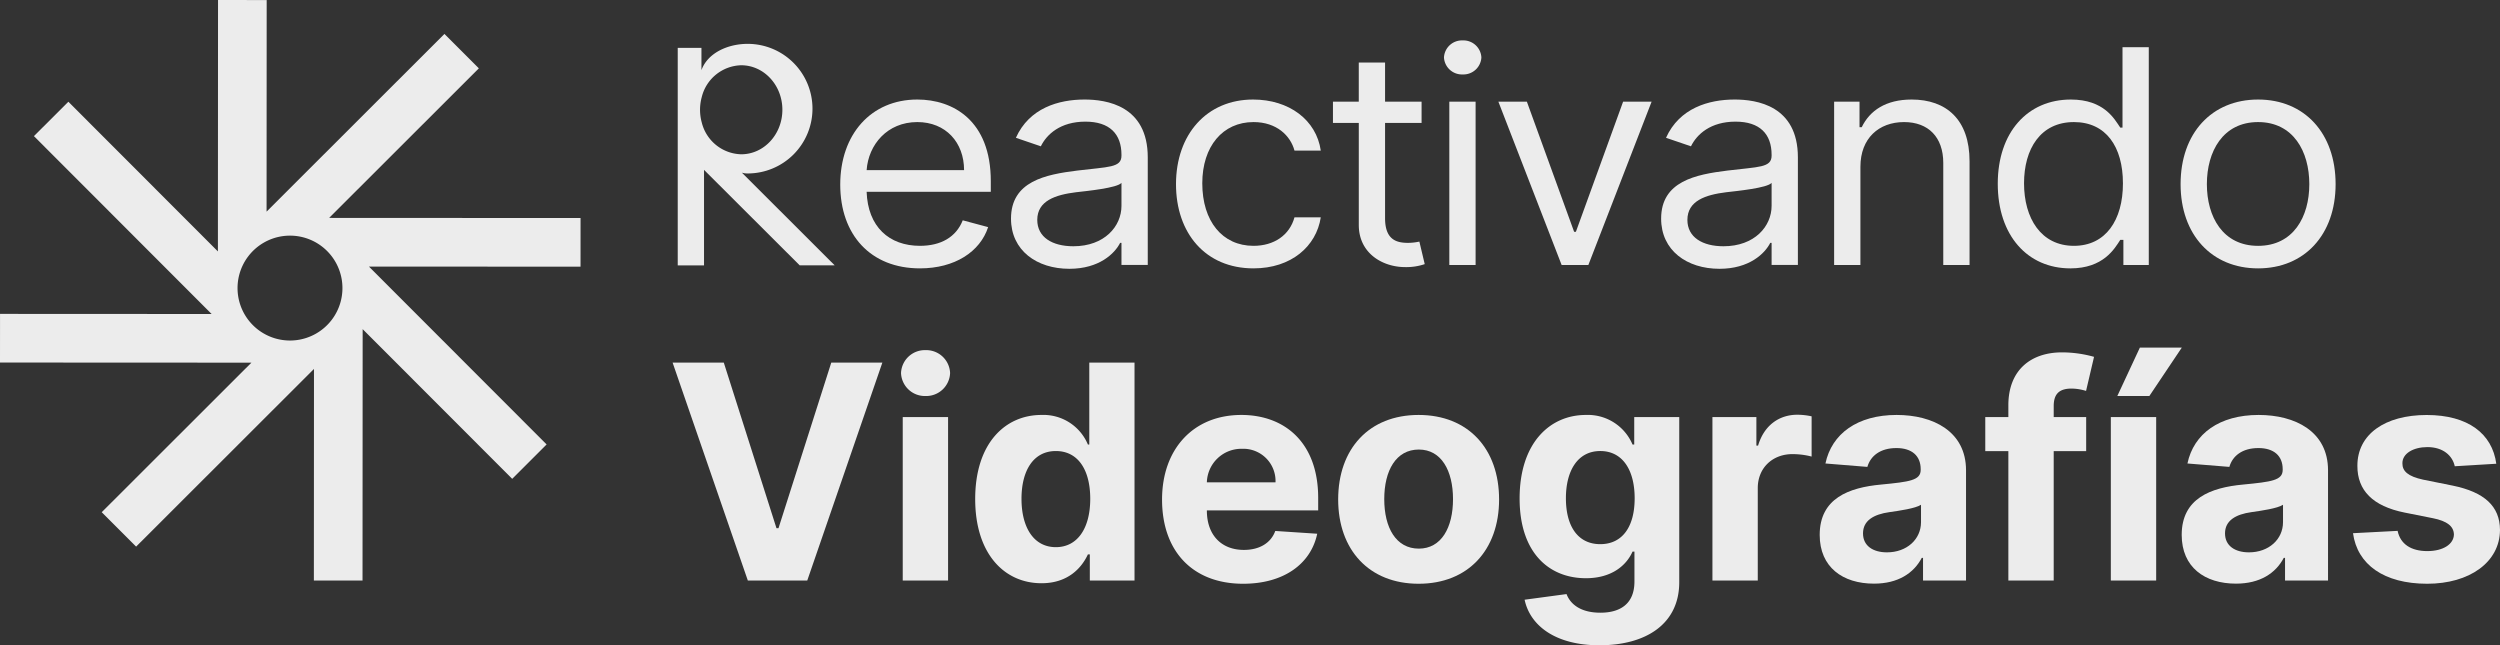 <svg xmlns="http://www.w3.org/2000/svg" width="693.075" height="178.887" viewBox="0 0 693.075 178.887">
  <rect x="0" y="0" width="693.075" height="178.887" fill="#333333" stroke="none"/>
  <g id="Grupo_1081" data-name="Grupo 1081" transform="translate(-2038 -958)">
    <g id="Grupo_1080" data-name="Grupo 1080" transform="translate(1963.593 1078.773)">
      <g id="Grupo_1077" data-name="Grupo 1077">
        <path id="Trazado_700" data-name="Trazado 700" d="M74.407-20.267l69.7.035-41.5,41.459,9.533,9.542,49.312-49.262-.03,58.661,13.489.007.035-69.7,41.458,41.5,9.543-9.533L176.687-46.871l58.661.029.007-13.488-69.7-.036,41.5-41.458-9.534-9.543L148.309-62.1l.029-58.661-13.488-.007-.035,69.7-41.459-41.5-9.543,9.533,49.262,49.312-58.661-.03Zm78.505-35.057A14.541,14.541,0,0,1,169.22-42.8a14.542,14.542,0,0,1-12.529,16.309,14.543,14.543,0,0,1-16.308-12.529A14.542,14.542,0,0,1,152.912-55.324Z" fill="#ececec"/>
        <g id="Grupo_1076" data-name="Grupo 1076">
          <g id="Grupo_1075" data-name="Grupo 1075">
            <path id="Trazado_701" data-name="Trazado 701" d="M289.668,25.658h.561l14.634-45.91h14.163L298.2,40.175H281.731L260.87-20.252h14.193Z" fill="#ececec"/>
          </g>
          <path id="Trazado_702" data-name="Trazado 702" d="M324.2-17.361a6.611,6.611,0,0,1,6.787-6.344,6.618,6.618,0,0,1,6.815,6.344,6.622,6.622,0,0,1-6.815,6.373A6.615,6.615,0,0,1,324.2-17.361Zm.472,12.216h12.57v45.32h-12.57Z" fill="#ececec"/>
          <path id="Trazado_703" data-name="Trazado 703" d="M344.76,17.574c0-15.579,8.409-23.31,18.352-23.31a13.353,13.353,0,0,1,12.894,8.2h.384V-20.252h12.54V40.175H376.537V32.917h-.531c-1.741,3.776-5.547,8-12.864,8C352.815,40.913,344.76,32.74,344.76,17.574Zm31.895-.059c0-8.085-3.422-13.248-9.53-13.248-6.226,0-9.53,5.4-9.53,13.248,0,7.907,3.363,13.4,9.53,13.4C373.174,30.91,376.655,25.6,376.655,17.515Z" fill="#ececec"/>
          <path id="Trazado_704" data-name="Trazado 704" d="M396.564,17.721c0-13.985,8.645-23.457,21.982-23.457,11.979,0,21.3,7.613,21.3,23.015v3.452H408.986v.03c0,6.756,3.983,10.917,10.268,10.917,4.19,0,7.435-1.8,8.7-5.252l11.625.767c-1.77,8.409-9.324,13.867-20.536,13.867C405.091,41.06,396.564,32.091,396.564,17.721Zm31.453-4.78a8.933,8.933,0,0,0-9.265-9.294,9.572,9.572,0,0,0-9.766,9.294Z" fill="#ececec"/>
          <path id="Trazado_705" data-name="Trazado 705" d="M445.388,17.692c0-14.045,8.557-23.428,22.307-23.428S490,3.647,490,17.692c0,13.956-8.557,23.368-22.306,23.368S445.388,31.648,445.388,17.692Zm31.837-.088c0-7.908-3.246-13.75-9.471-13.75-6.344,0-9.59,5.842-9.59,13.75s3.246,13.72,9.59,13.72C473.979,31.324,477.225,25.511,477.225,17.6Z" fill="#ececec"/>
          <path id="Trazado_706" data-name="Trazado 706" d="M497.074,45.486,508.7,43.922c1.033,2.745,3.836,5.164,9.383,5.164,5.459,0,9.442-2.419,9.442-8.645V32.149h-.531c-1.653,3.748-5.7,7.377-12.924,7.377-10.209,0-18.382-7.022-18.382-22.1C495.687,2,504.1-5.736,514.04-5.736a13.444,13.444,0,0,1,12.953,8.2h.472V-5.145h12.481V40.618c0,11.6-9.206,17.5-22.159,17.5C505.572,58.114,498.579,52.626,497.074,45.486Zm30.509-28.119c0-7.937-3.423-13.1-9.53-13.1-6.226,0-9.531,5.4-9.531,13.1,0,7.819,3.364,12.717,9.531,12.717C524.1,30.084,527.583,25.363,527.583,17.367Z" fill="#ececec"/>
          <path id="Trazado_707" data-name="Trazado 707" d="M549.144-5.145h12.185V2.762h.472c1.653-5.606,5.813-8.557,10.888-8.557a18.834,18.834,0,0,1,3.954.443V5.8a21.18,21.18,0,0,0-5.311-.678c-5.547,0-9.619,3.835-9.619,9.412v25.64H549.144Z" fill="#ececec"/>
          <path id="Trazado_708" data-name="Trazado 708" d="M578.88,27.517c0-10.12,8.055-13.13,17.024-13.956,7.879-.767,10.977-1.151,10.977-4.072V9.312c0-3.717-2.449-5.871-6.728-5.871-4.514,0-7.2,2.213-8.055,5.222l-11.625-.944c1.741-8.261,8.881-13.455,19.739-13.455,10.091,0,19.238,4.544,19.238,15.343V40.175H607.53V33.89h-.354c-2.213,4.22-6.551,7.141-13.248,7.141C585.283,41.031,578.88,36.487,578.88,27.517Zm28.089-3.54v-4.81c-1.505,1-5.99,1.652-8.734,2.036-4.425.62-7.347,2.36-7.347,5.9,0,3.452,2.774,5.252,6.639,5.252C603.045,32.356,606.969,28.727,606.969,23.977Z" fill="#ececec"/>
          <path id="Trazado_709" data-name="Trazado 709" d="M652.755,4.3h-9V40.175h-12.57V4.3h-6.4V-5.145h6.4V-8.421c0-9.854,6.344-14.664,14.871-14.664a33.113,33.113,0,0,1,8.881,1.239L652.725-12.4a13.967,13.967,0,0,0-4.042-.649c-3.688,0-4.927,1.8-4.927,4.868v3.04h9Z" fill="#ececec"/>
          <path id="Trazado_710" data-name="Trazado 710" d="M659.593-5.145h12.57v45.32h-12.57Zm8.055-19.268h11.625l-9,13.425h-8.881Z" fill="#ececec"/>
          <path id="Trazado_711" data-name="Trazado 711" d="M679.238,27.517c0-10.12,8.055-13.13,17.025-13.956,7.878-.767,10.976-1.151,10.976-4.072V9.312c0-3.717-2.449-5.871-6.728-5.871-4.514,0-7.2,2.213-8.055,5.222l-11.625-.944c1.741-8.261,8.881-13.455,19.739-13.455,10.091,0,19.238,4.544,19.238,15.343V40.175h-11.92V33.89h-.354c-2.213,4.22-6.55,7.141-13.248,7.141C685.641,41.031,679.238,36.487,679.238,27.517Zm28.089-3.54v-4.81c-1.505,1-5.989,1.652-8.734,2.036-4.425.62-7.346,2.36-7.346,5.9,0,3.452,2.773,5.252,6.638,5.252C703.4,32.356,707.327,28.727,707.327,23.977Z" fill="#ececec"/>
          <path id="Trazado_712" data-name="Trazado 712" d="M754.942,8.486c-.619-2.921-3.216-5.311-7.583-5.311-3.894,0-6.963,1.771-6.933,4.485-.03,2.184,1.534,3.629,5.753,4.544l8.2,1.652c8.792,1.8,13.071,5.724,13.1,12.274-.029,8.941-8.438,14.93-20.182,14.93-12.008,0-19.385-5.34-20.565-14.015L739.1,26.4c.767,3.688,3.747,5.606,8.232,5.606,4.4,0,7.317-1.918,7.376-4.6-.059-2.272-1.858-3.718-5.812-4.514l-7.849-1.564c-8.852-1.77-13.13-6.167-13.1-12.953-.03-8.733,7.612-14.1,19.208-14.1,11.448,0,18.175,5.164,19.3,13.514Z" fill="#ececec"/>
        </g>
      </g>
      <g id="Grupo_1079" data-name="Grupo 1079">
        <g id="Grupo_1078" data-name="Grupo 1078">
          <path id="Trazado_713" data-name="Trazado 713" d="M307.346-69.6c0-13.911,8.52-23.58,21.364-23.58,9.88,0,20.376,5.777,20.376,22.637v2.948H314.662c.34,9.7,6.236,14.973,14.788,14.973,5.712,0,10-2.358,11.856-7.074l7.04,1.887c-2.224,6.839-9.264,11.437-18.9,11.437C315.742-46.371,307.346-55.685,307.346-69.6Zm34.332-4.007c0-7.665-5.064-13.324-12.968-13.324-8.336,0-13.555,6.278-14.048,13.324Z" fill="#ececec"/>
          <path id="Trazado_714" data-name="Trazado 714" d="M354.688-60.166c0-10.376,9.6-12.232,18.4-13.324,8.644-1.06,12.224-.766,12.224-4.126v-.235c0-5.806-3.3-9.2-10-9.2-6.948,0-10.744,3.538-12.352,6.839l-6.916-2.358c3.7-8.254,11.856-10.612,19.02-10.612,6.052,0,17.536,1.651,17.536,16.035v29.829h-7.288v-6.131h-.368c-1.484,2.948-5.8,7.193-14.08,7.193C361.848-46.253,354.688-51.322,354.688-60.166ZM385.312-63.7V-70.07c-1.232,1.415-9.508,2.239-12.6,2.594-5.68.707-10.744,2.359-10.744,7.665,0,4.832,4.2,7.309,10,7.309C380.62-52.5,385.312-58.043,385.312-63.7Z" fill="#ececec"/>
          <path id="Trazado_715" data-name="Trazado 715" d="M400.429-69.717c0-13.793,8.52-23.462,21.364-23.462,10,0,17.536,5.659,18.772,14.148h-7.288c-1.112-4.126-4.94-7.9-11.36-7.9-8.523,0-14.2,6.721-14.2,16.978,0,10.494,5.556,17.331,14.2,17.331,5.68,0,10-2.948,11.36-7.9h7.288c-1.236,8.018-8.152,14.149-18.648,14.149C408.578-46.371,400.429-56.157,400.429-69.717Z" fill="#ececec"/>
          <path id="Trazado_716" data-name="Trazado 716" d="M468.512-86.695H458.388v26.41c0,5.9,3.087,6.839,6.3,6.839a14.745,14.745,0,0,0,3.211-.353l1.484,6.249a15.83,15.83,0,0,1-5.435.825c-6.176,0-12.844-3.773-12.844-11.673v-28.3h-7.164v-5.894H451.1v-10.847h7.288v10.847h10.124Z" fill="#ececec"/>
          <path id="Trazado_717" data-name="Trazado 717" d="M474.72-104.851a4.989,4.989,0,0,1,5.187-4.716,4.989,4.989,0,0,1,5.185,4.716,4.989,4.989,0,0,1-5.185,4.716A4.989,4.989,0,0,1,474.72-104.851Zm1.48,12.262h7.287v45.274H476.2Z" fill="#ececec"/>
          <path id="Trazado_718" data-name="Trazado 718" d="M514.749-47.315h-7.412L489.8-92.589h7.9L510.8-56.512h.492l13.092-36.077h7.9Z" fill="#ececec"/>
          <path id="Trazado_719" data-name="Trazado 719" d="M534.923-60.166c0-10.376,9.6-12.232,18.4-13.324,8.644-1.06,12.224-.766,12.224-4.126v-.235c0-5.806-3.3-9.2-10-9.2-6.948,0-10.744,3.538-12.352,6.839l-6.916-2.358c3.705-8.254,11.856-10.612,19.02-10.612,6.052,0,17.536,1.651,17.536,16.035v29.829h-7.288v-6.131h-.368c-1.484,2.948-5.8,7.193-14.08,7.193C542.083-46.253,534.923-51.322,534.923-60.166ZM565.547-63.7V-70.07c-1.232,1.415-9.508,2.239-12.6,2.594-5.68.707-10.744,2.359-10.744,7.665,0,4.832,4.2,7.309,10,7.309C560.855-52.5,565.547-58.043,565.547-63.7Z" fill="#ececec"/>
          <path id="Trazado_720" data-name="Trazado 720" d="M590.169-47.315h-7.288V-92.589h7.04v7.074h.616c2.224-4.6,6.672-7.664,13.832-7.664,9.6,0,16.055,5.541,16.055,17.1v28.768H613.14v-28.3c0-7.1-4.108-11.319-10.868-11.319-6.979,0-12.1,4.481-12.1,12.38Z" fill="#ececec"/>
          <path id="Trazado_721" data-name="Trazado 721" d="M628.247-69.834c0-14.266,8.276-23.345,20.255-23.345,9.264,0,12.1,5.424,13.708,7.782h.62v-22.284h7.284v60.366h-7.04V-54.27h-.864c-1.6,2.474-4.692,7.9-13.832,7.9C636.523-46.371,628.247-55.45,628.247-69.834Zm34.7-.118c0-10.14-4.692-16.978-13.584-16.978-9.263,0-13.831,7.428-13.831,16.978,0,9.667,4.692,17.331,13.831,17.331C658.134-52.621,662.95-59.695,662.95-69.952Z" fill="#ececec"/>
          <path id="Trazado_722" data-name="Trazado 722" d="M678.932-69.717c0-14.148,8.644-23.462,21.487-23.462s21.488,9.314,21.488,23.462c0,14.032-8.644,23.346-21.488,23.346S678.932-55.685,678.932-69.717Zm35.687,0c0-9.077-4.444-17.213-14.2-17.213s-14.2,8.136-14.2,17.213,4.447,17.1,14.2,17.1S714.619-60.638,714.619-69.717Z" fill="#ececec"/>
        </g>
        <path id="Trazado_723" data-name="Trazado 723" d="M305.81-47.207l-25.734-25.7a5.157,5.157,0,0,0,1.61.222,17.965,17.965,0,0,0,17.965-17.964,17.965,17.965,0,0,0-17.965-17.965c-5.6,0-11.129,2.581-12.816,7.295V-107.5h-6.576v60.3h7.288V-73.685l26.53,26.478ZM268.959-86.8a13.235,13.235,0,0,1-.479-3.54,13.235,13.235,0,0,1,.479-3.54,11.572,11.572,0,0,1,10.934-8.8c6.3,0,11.413,5.523,11.413,12.336S286.2-78,279.893-78A11.571,11.571,0,0,1,268.959-86.8Z" fill="#ececec"/>
      </g>
    </g>
  </g>
</svg>
